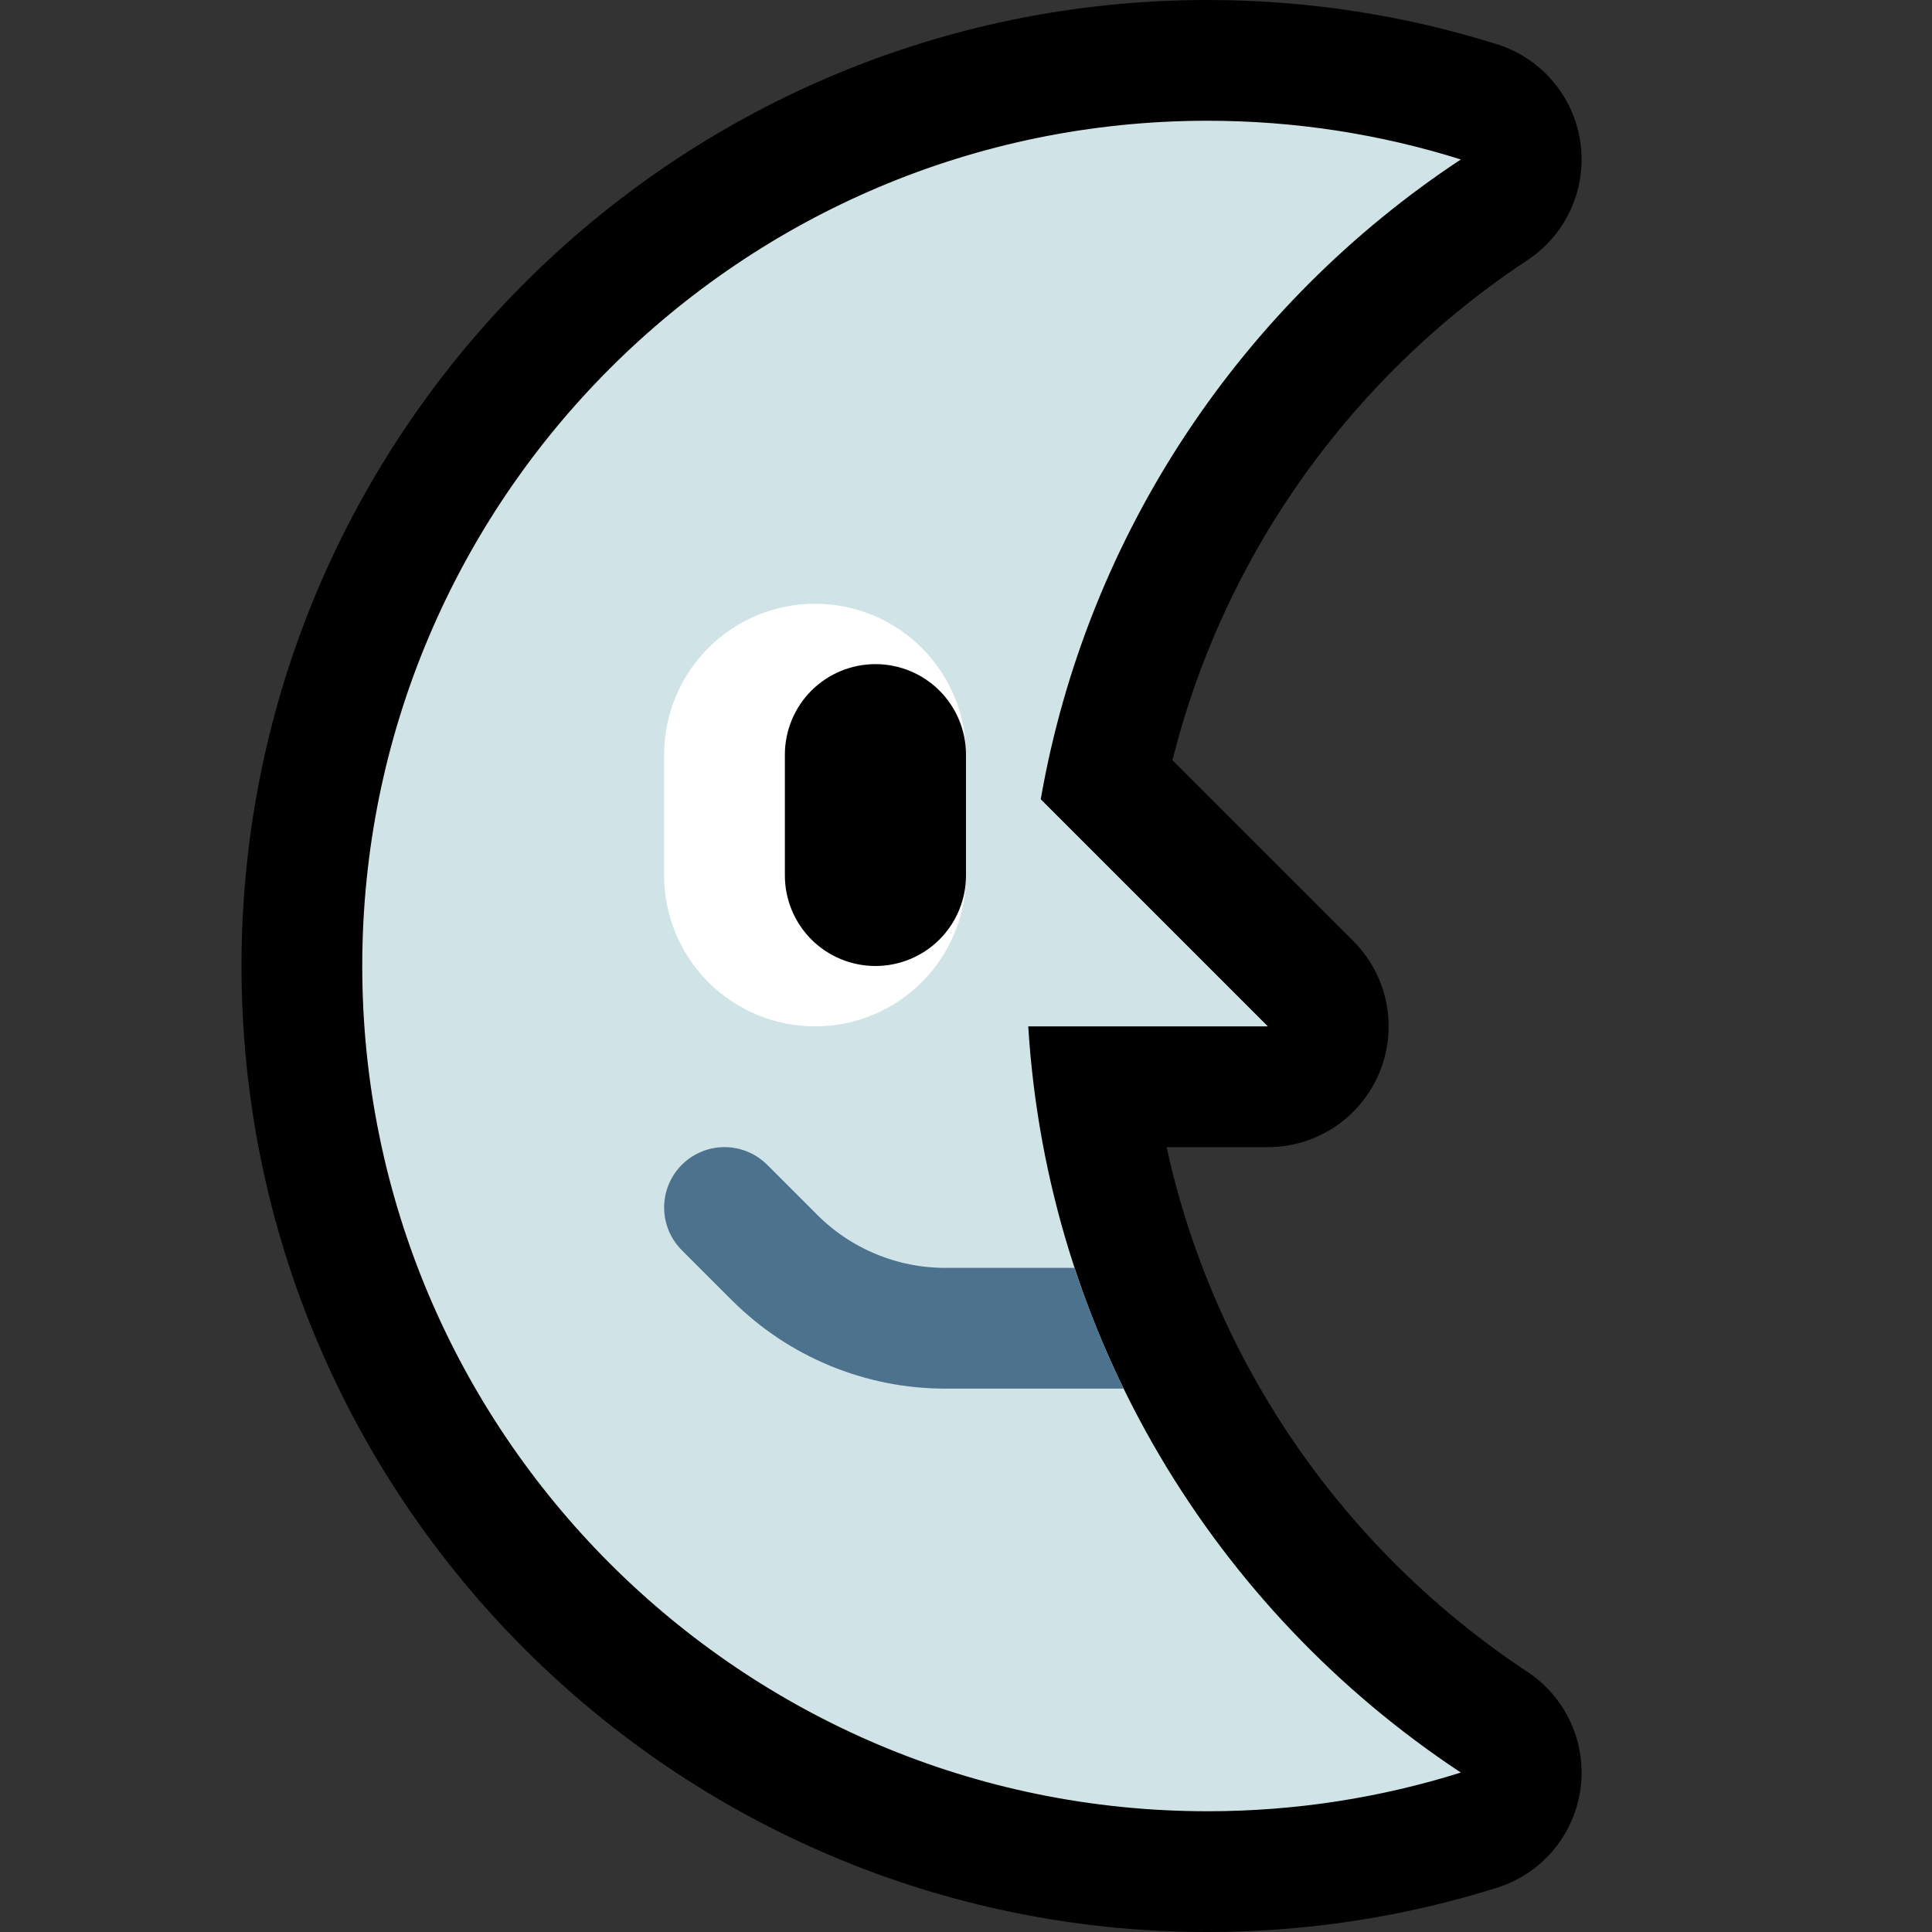 <svg clip-rule="evenodd" fill-rule="evenodd" stroke-linecap="square" stroke-linejoin="round" stroke-miterlimit="1.5" viewBox="0 0 32 32" xmlns="http://www.w3.org/2000/svg" xmlns:xlink="http://www.w3.org/1999/xlink"><rect x="0" y="0" width="32" height="32" fill="#333333" stroke="none"/><clipPath id="a"><path clip-rule="evenodd" d="m0 0h32v32h-32z"/></clipPath><clipPath id="b"><path clip-rule="evenodd" d="m17.031 17c.319 5.164 3.092 9.668 7.165 12.359-1.325.416-2.734.641-4.196.641-7.727 0-14-6.273-14-14s6.273-14 14-14c1.462 0 2.871.225 4.196.641-3.602 2.38-6.188 6.178-6.958 10.597l3.762 3.762z"/></clipPath><path d="m0 0h32v32h-32z" fill="none"/><g clip-path="url(#a)"><path d="m17.031 17c.319 5.164 3.092 9.668 7.165 12.359-1.325.416-2.734.641-4.196.641-7.727 0-14-6.273-14-14s6.273-14 14-14c1.462 0 2.871.225 4.196.641-3.603 2.38-6.188 6.179-6.956 10.599l3.76 3.76z" fill="none" stroke="#000" stroke-width="4"/><path d="m17.031 17c.319 5.164 3.092 9.668 7.165 12.359-1.325.416-2.734.641-4.196.641-7.727 0-14-6.273-14-14s6.273-14 14-14c1.462 0 2.871.225 4.196.641-3.602 2.38-6.188 6.178-6.958 10.597l3.762 3.762z" fill="#d0e3e6"/><g clip-path="url(#b)"><path d="m12 20s.392.392.828.828c.751.751 1.768 1.172 2.829 1.172h3.343" fill="none" stroke="#4c728e" stroke-linecap="round" stroke-linejoin="miter" stroke-width="2"/></g><path d="m16 12.5c0-.663-.263-1.299-.732-1.768s-1.105-.732-1.768-.732-1.299.263-1.768.732-.732 1.105-.732 1.768v2c0 .663.263 1.299.732 1.768s1.105.732 1.768.732 1.299-.263 1.768-.732.732-1.105.732-1.768c0-.65 0-1.35 0-2z" fill="#fff"/><path d="m16 12.5c0-.398-.158-.779-.439-1.061-.282-.281-.663-.439-1.061-.439s-.779.158-1.061.439c-.281.282-.439.663-.439 1.061v2c0 .398.158.779.439 1.061.282.281.663.439 1.061.439s.779-.158 1.061-.439c.281-.282.439-.663.439-1.061z"/></g></svg>